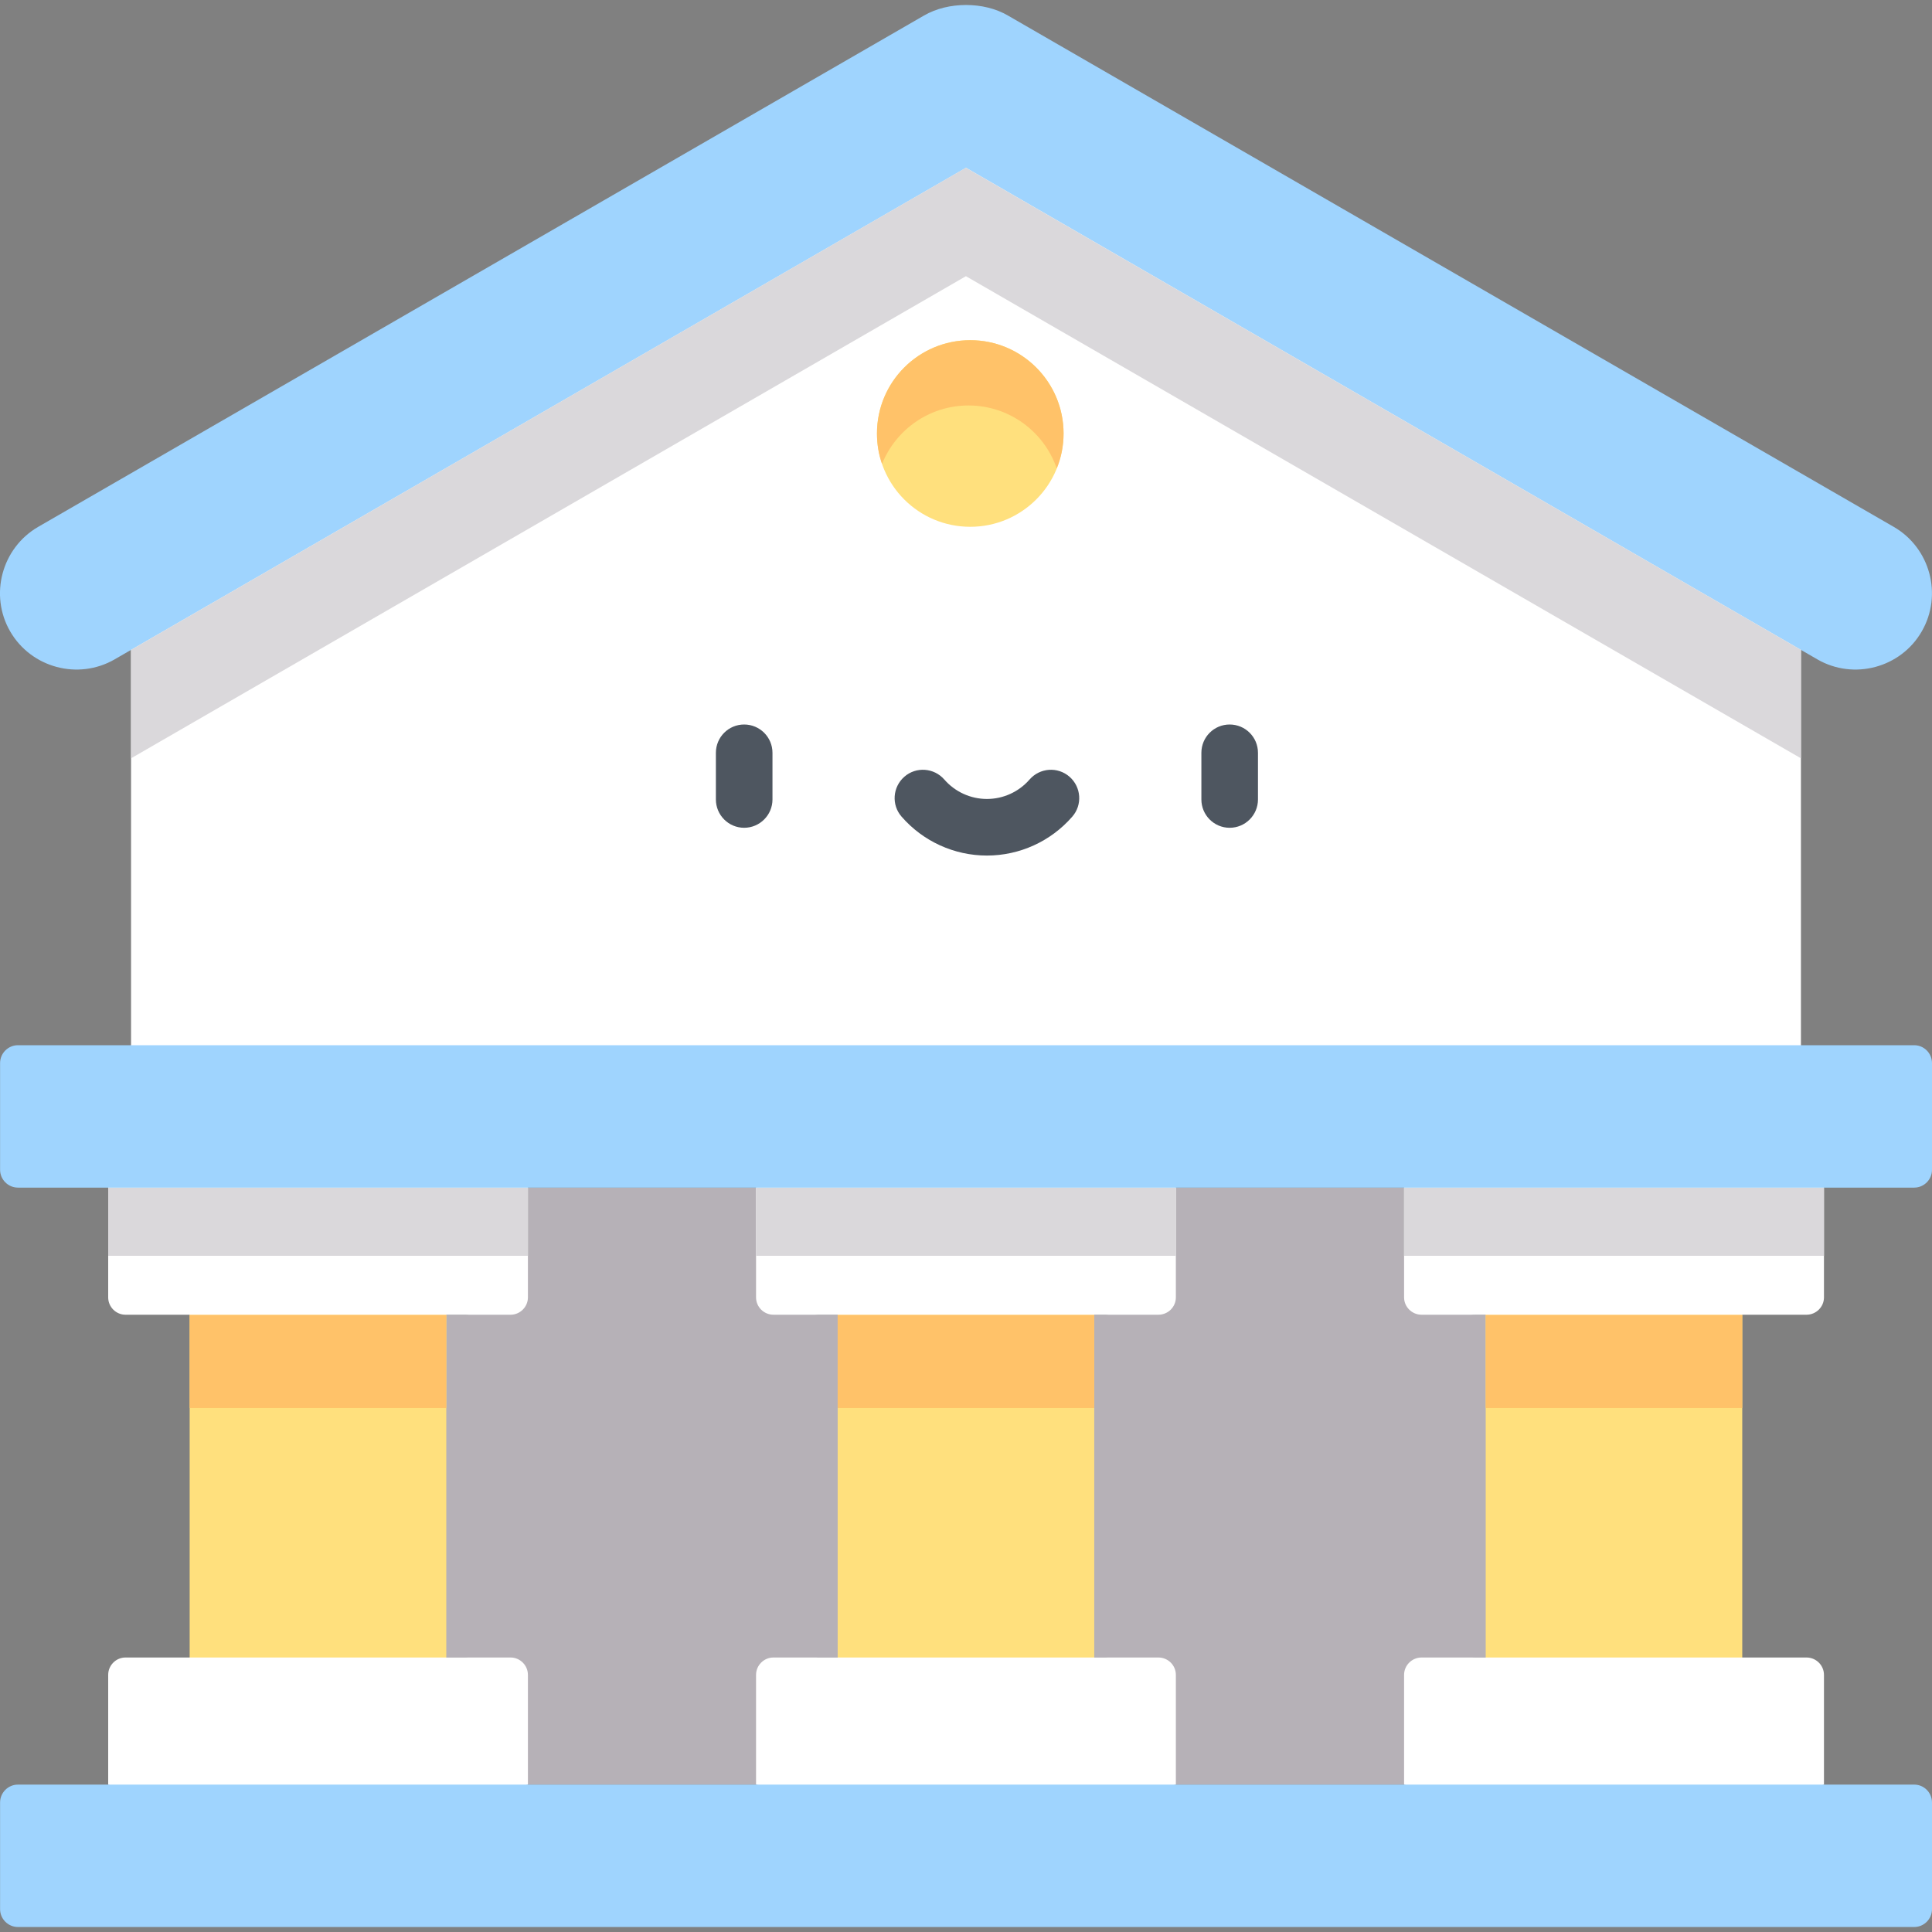 <svg width="24" height="24" viewBox="0 0 24 24" fill="none" xmlns="http://www.w3.org/2000/svg">
<rect x="0" y="0" width="24" height="24" fill="#808080" stroke="none"/>
<g clip-path="url(#clip0_236_1225)">
<path fill-rule="evenodd" clip-rule="evenodd" d="M4.7 16.333V20.59H5.775C5.934 20.59 6.065 20.687 6.065 20.806V22.169H9.884V20.806C9.884 20.687 10.015 20.59 10.175 20.59H11.251V16.333H10.175C10.015 16.333 9.884 16.235 9.884 16.118V14.753H6.065V16.118C6.065 16.235 5.934 16.333 5.775 16.333H4.7Z" fill="#B6B1B7"/>
<path fill-rule="evenodd" clip-rule="evenodd" d="M12.597 16.333V20.59H13.722C13.89 20.59 14.027 20.687 14.027 20.806V22.169H18.023V20.806C18.023 20.687 18.16 20.59 18.328 20.59H19.453V16.333H18.328C18.16 16.333 18.023 16.235 18.023 16.118V14.753H14.027V16.118C14.027 16.235 13.889 16.333 13.722 16.333H12.597Z" fill="#B6B1B7"/>
<path fill-rule="evenodd" clip-rule="evenodd" d="M1.628 7.108V13.274H22.372V7.108L11.999 1.119L1.628 7.108Z" fill="white"/>
<path fill-rule="evenodd" clip-rule="evenodd" d="M0.126 7.843C0.388 8.296 0.971 8.452 1.424 8.191L1.628 8.073L12 2.084L22.372 8.073L22.576 8.191C23.028 8.452 23.613 8.296 23.873 7.843C24.134 7.391 23.978 6.807 23.525 6.545L12.521 0.193C12.37 0.105 12.186 0.062 12 0.062C11.815 0.062 11.629 0.105 11.478 0.193L0.474 6.545C0.022 6.807 -0.135 7.391 0.126 7.843V7.843Z" fill="#9FD4FE"/>
<path fill-rule="evenodd" clip-rule="evenodd" d="M18.456 15.601H21.643V21.322H18.456V15.601Z" fill="#FFE07D"/>
<path fill-rule="evenodd" clip-rule="evenodd" d="M10.406 15.601H13.593V21.322H10.406V15.601Z" fill="#FFE07D"/>
<path fill-rule="evenodd" clip-rule="evenodd" d="M2.356 15.601H5.544V21.322H2.356V15.601Z" fill="#FFE07D"/>
<path fill-rule="evenodd" clip-rule="evenodd" d="M1.344 22.169L3.678 23.054L6.558 22.169V20.806C6.558 20.687 6.46 20.59 6.343 20.59H5.545H2.357H1.559C1.441 20.59 1.344 20.687 1.344 20.806V22.169Z" fill="white"/>
<path fill-rule="evenodd" clip-rule="evenodd" d="M17.442 22.169L20.258 23.054L22.658 22.169V20.806C22.658 20.687 22.56 20.59 22.441 20.59H21.643H18.457H17.659C17.54 20.59 17.442 20.687 17.442 20.806V22.169Z" fill="white"/>
<path fill-rule="evenodd" clip-rule="evenodd" d="M9.392 22.169L12 22.801L14.607 22.169V20.806C14.607 20.687 14.51 20.59 14.39 20.59H13.592H10.406H9.608C9.489 20.59 9.392 20.687 9.392 20.806V22.169Z" fill="white"/>
<path fill-rule="evenodd" clip-rule="evenodd" d="M0.223 23.938H23.779C23.901 23.938 24 23.838 24 23.716V22.391C24 22.269 23.901 22.169 23.779 22.169H22.658H17.442H14.608H9.392H6.558H1.344H0.223C0.101 22.169 0.001 22.269 0.001 22.391V23.716C0.001 23.838 0.101 23.938 0.223 23.938V23.938Z" fill="#9FD4FE"/>
<path fill-rule="evenodd" clip-rule="evenodd" d="M10.894 5.385C10.894 6.026 11.412 6.544 12.053 6.544C12.692 6.544 13.212 6.026 13.212 5.385C13.212 4.744 12.692 4.226 12.053 4.226C11.412 4.226 10.894 4.744 10.894 5.385V5.385Z" fill="#FFE07D"/>
<path fill-rule="evenodd" clip-rule="evenodd" d="M11.999 2.084L1.628 8.073V9.42L11.999 3.431L22.372 9.42V8.073L11.999 2.084Z" fill="#DAD8DB"/>
<path fill-rule="evenodd" clip-rule="evenodd" d="M12.053 4.226C11.412 4.226 10.894 4.744 10.894 5.385C10.894 5.518 10.915 5.644 10.957 5.763C11.128 5.337 11.545 5.037 12.031 5.037C12.539 5.037 12.971 5.364 13.127 5.819C13.182 5.685 13.212 5.538 13.212 5.385C13.212 4.744 12.692 4.226 12.053 4.226V4.226Z" fill="#FFC269"/>
<path fill-rule="evenodd" clip-rule="evenodd" d="M2.356 16.333H5.544V17.491H2.356V16.333Z" fill="#FFC269"/>
<path fill-rule="evenodd" clip-rule="evenodd" d="M10.406 16.333H13.593V17.491H10.406V16.333Z" fill="#FFC269"/>
<path fill-rule="evenodd" clip-rule="evenodd" d="M18.456 16.333H21.643V17.491H18.456V16.333Z" fill="#FFC269"/>
<path fill-rule="evenodd" clip-rule="evenodd" d="M2.357 16.332H5.545H6.343C6.46 16.332 6.558 16.235 6.558 16.117V14.463H1.344V16.117C1.344 16.235 1.441 16.332 1.559 16.332H2.357Z" fill="white"/>
<path fill-rule="evenodd" clip-rule="evenodd" d="M10.406 16.332H13.592H14.39C14.51 16.332 14.607 16.235 14.607 16.117V14.463H9.392V16.117C9.392 16.235 9.489 16.332 9.608 16.332H10.406Z" fill="white"/>
<path fill-rule="evenodd" clip-rule="evenodd" d="M17.659 16.332H18.457H21.643H22.441C22.56 16.332 22.658 16.235 22.658 16.117V14.463H17.442V16.117C17.442 16.235 17.54 16.332 17.659 16.332V16.332Z" fill="white"/>
<path fill-rule="evenodd" clip-rule="evenodd" d="M1.344 14.753H6.558V15.6H1.344V14.753Z" fill="#DAD8DB"/>
<path fill-rule="evenodd" clip-rule="evenodd" d="M9.392 14.753H14.607V15.6H9.392V14.753Z" fill="#DAD8DB"/>
<path fill-rule="evenodd" clip-rule="evenodd" d="M17.442 14.753H22.658V15.6H17.442V14.753Z" fill="#DAD8DB"/>
<path fill-rule="evenodd" clip-rule="evenodd" d="M1.344 14.753H6.558H9.392H14.608H17.442H22.658H23.779C23.901 14.753 24 14.653 24 14.531V13.206C24 13.084 23.901 12.984 23.779 12.984H22.373H1.629H0.223C0.101 12.984 0.001 13.084 0.001 13.206V14.531C0.001 14.653 0.101 14.753 0.223 14.753H1.344Z" fill="#9FD4FE"/>
<path d="M8.418 12.146C9.2 12.146 9.835 11.641 9.835 11.018C9.835 10.394 9.2 9.889 8.418 9.889C7.635 9.889 7 10.394 7 11.018C7 11.641 7.635 12.146 8.418 12.146Z" fill="white"/>
<path d="M16.101 12.146C16.884 12.146 17.519 11.641 17.519 11.018C17.519 10.394 16.884 9.889 16.101 9.889C15.318 9.889 14.684 10.394 14.684 11.018C14.684 11.641 15.318 12.146 16.101 12.146Z" fill="white"/>
<path d="M9.244 10.283C9.05 10.283 8.893 10.125 8.893 9.931V9.352C8.893 9.157 9.05 9 9.244 9C9.438 9 9.596 9.157 9.596 9.352V9.931C9.596 10.125 9.438 10.283 9.244 10.283Z" fill="#4E5660"/>
<path d="M15.275 10.283C15.081 10.283 14.924 10.125 14.924 9.931V9.352C14.924 9.157 15.081 9 15.275 9C15.47 9 15.627 9.157 15.627 9.352V9.931C15.627 10.125 15.47 10.283 15.275 10.283Z" fill="#4E5660"/>
<path d="M12.26 10.628C11.854 10.628 11.467 10.452 11.2 10.145C11.072 9.999 11.088 9.777 11.234 9.649C11.38 9.521 11.602 9.537 11.73 9.683C11.864 9.837 12.057 9.925 12.26 9.925C12.463 9.925 12.656 9.837 12.79 9.683C12.918 9.537 13.139 9.521 13.286 9.649C13.432 9.777 13.448 9.999 13.32 10.145C13.053 10.452 12.666 10.628 12.26 10.628V10.628Z" fill="#4E5660"/>
</g>
<defs>
<clipPath id="clip0_236_1225">
<rect width="24" height="24" fill="white"/>
</clipPath>
</defs>
</svg>
